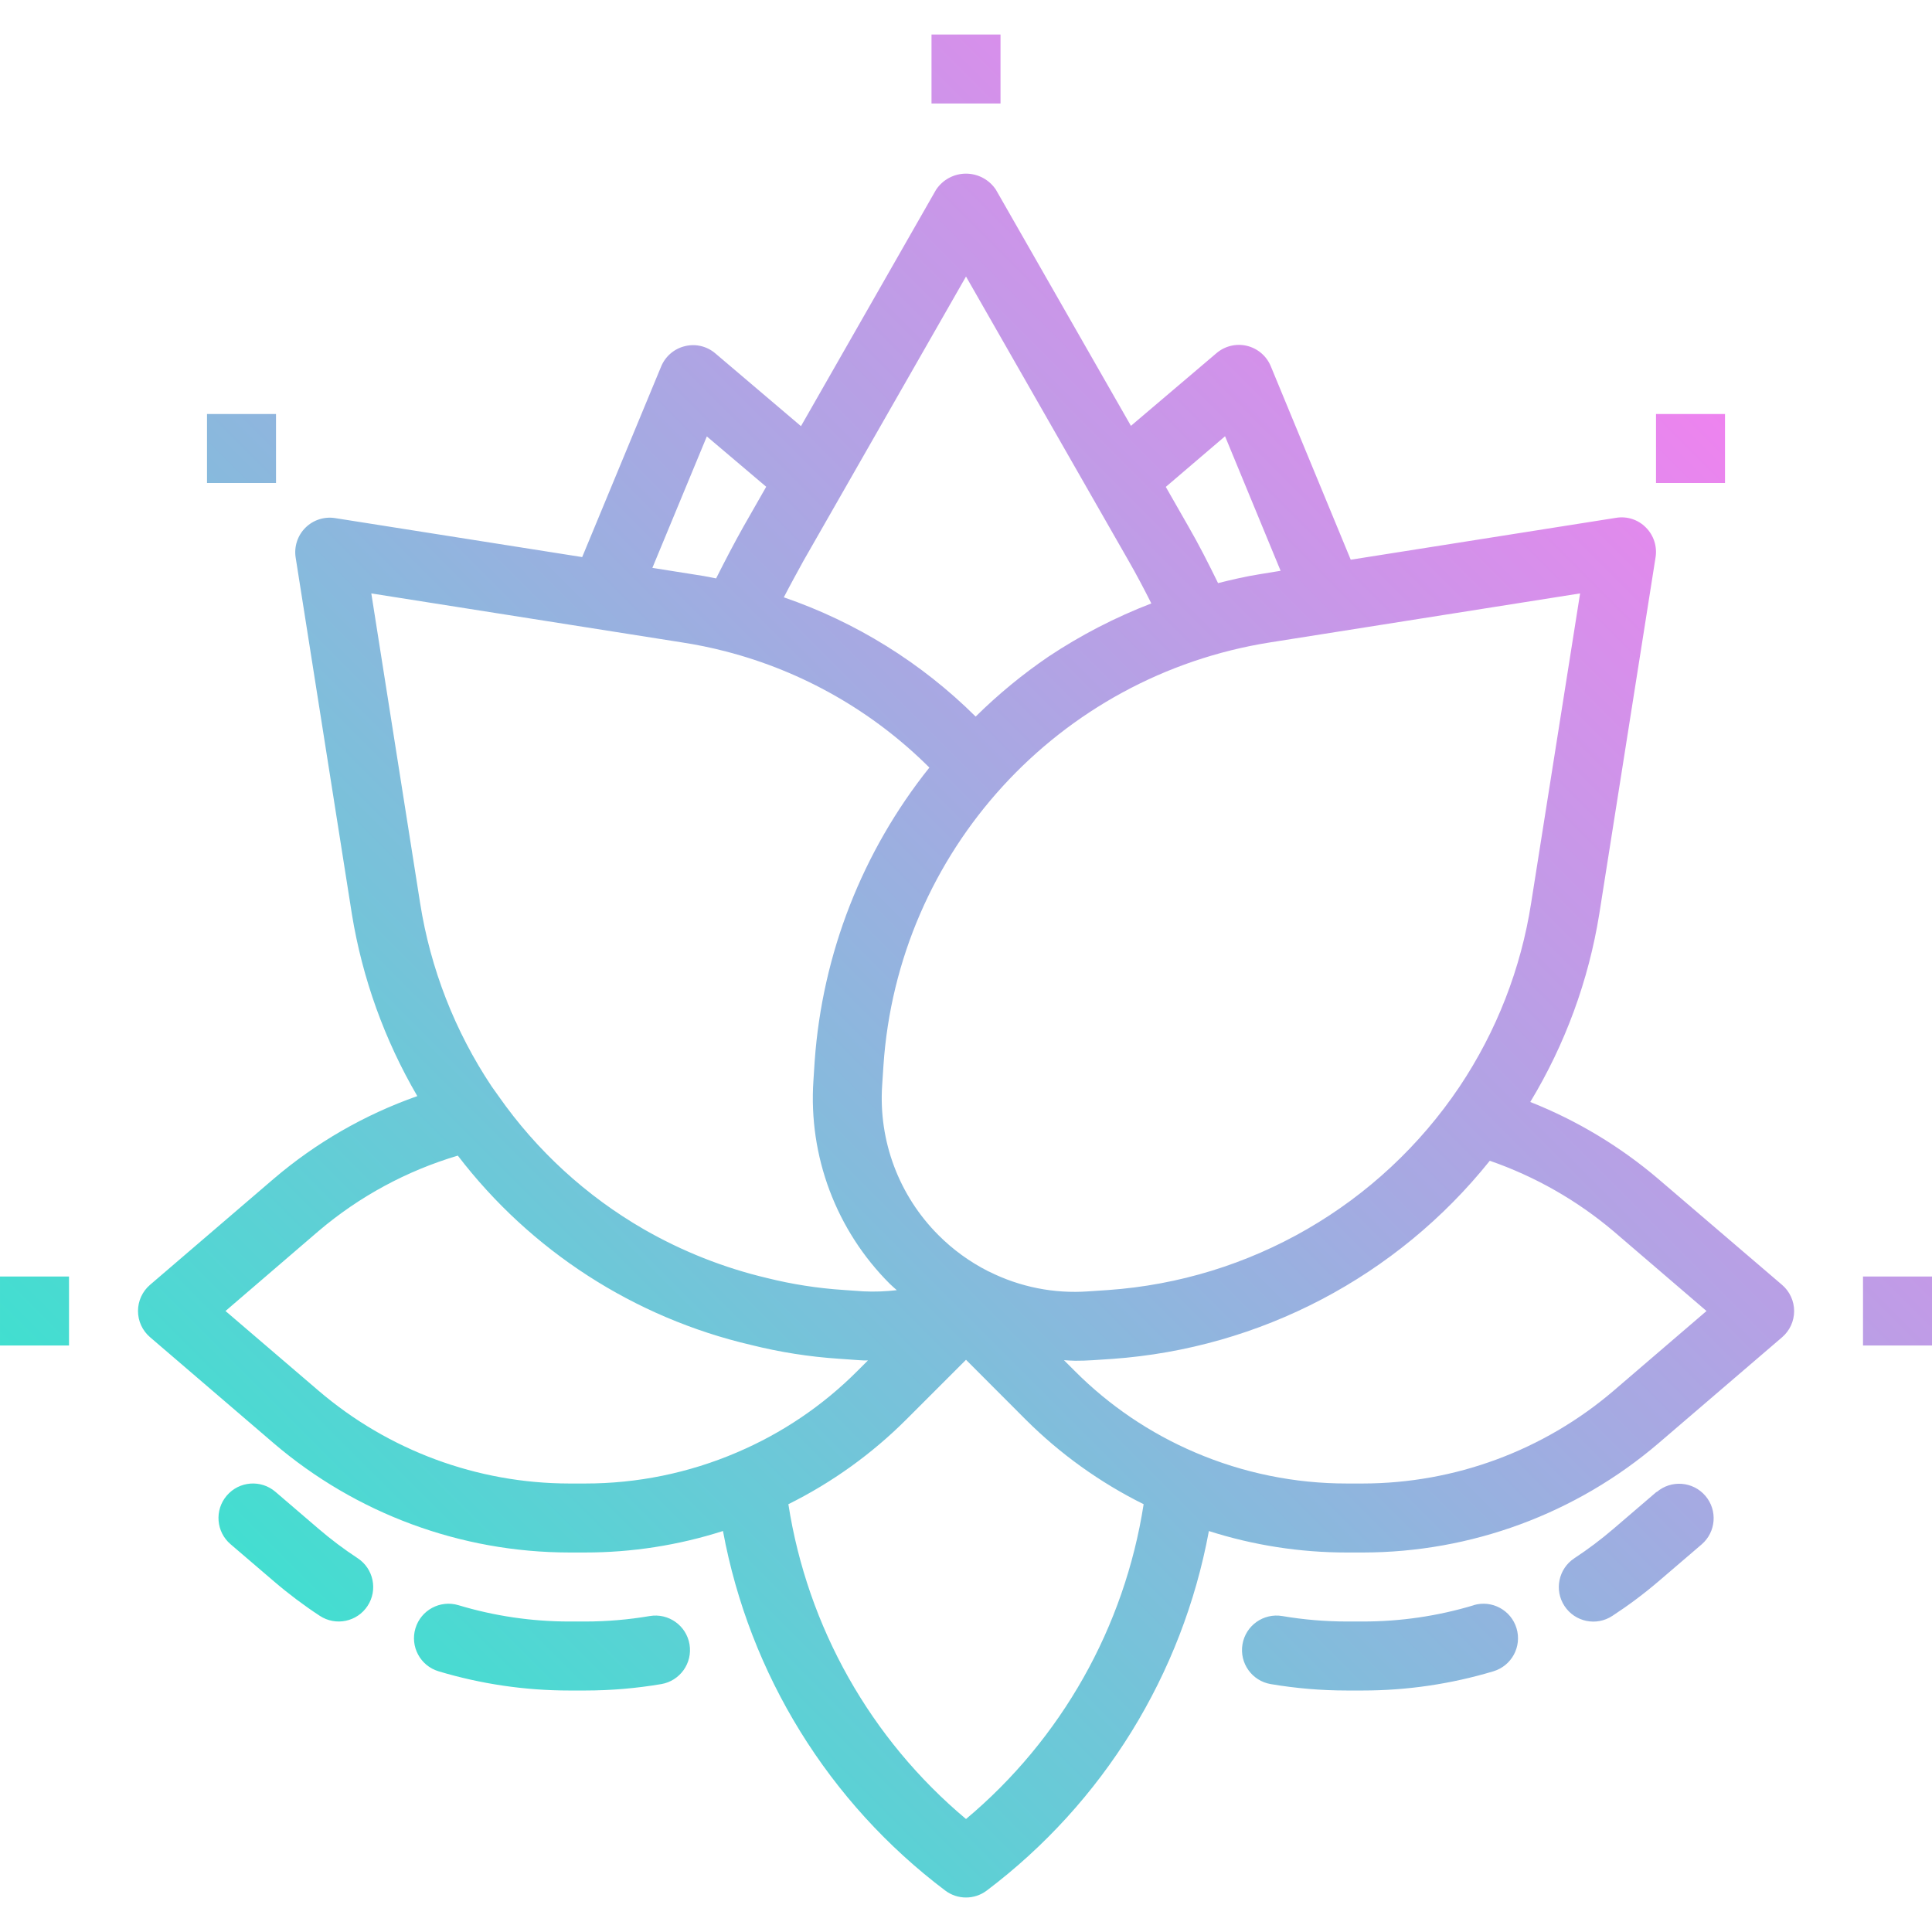 <svg height="448pt" viewBox="0 -8 448 448" width="448pt" xmlns="http://www.w3.org/2000/svg" xmlns:xlink="http://www.w3.org/1999/xlink"><linearGradient id="linear0" gradientUnits="userSpaceOnUse" x1="70" x2="378" y1="374" y2="66"><stop offset="0" stop-color="#41dfd0"/><stop offset="1" stop-color="#ee83ef"/></linearGradient><path d="m85.23 364.391c-2.422 3.691-7.379 4.719-11.07 2.297-3.734-2.449-7.309-5.137-10.695-8.047l-10-8.562c-3.359-2.871-3.754-7.922-.879-11.277 2.871-3.359 7.922-3.754 11.277-.879l10 8.574c2.871 2.461 5.895 4.738 9.059 6.816 3.699 2.418 4.734 7.383 2.309 11.078zm65.434 2.344c-4.949.84-9.957 1.266-14.977 1.266h-3.688c-8.703 0-17.363-1.273-25.695-3.785-4.234-1.27-8.695 1.129-9.969 5.359-1.273 4.234 1.129 8.699 5.359 9.969 9.832 2.953 20.039 4.457 30.305 4.457h3.688c5.914 0 11.816-.5 17.648-1.488 4.355-.738 7.289-4.867 6.551-9.223-.738-4.359-4.867-7.289-9.223-6.555zm233.465-28.797-10 8.574c-2.871 2.461-5.898 4.738-9.059 6.816-3.691 2.43-4.715 7.395-2.285 11.086 2.43 3.695 7.395 4.719 11.086 2.289 3.734-2.434 7.305-5.105 10.695-8l10-8.566c3.359-2.871 3.754-7.922.883-11.281-2.875-3.355-7.922-3.75-11.281-.879zm-42.402 26.293c-8.344 2.512-17.012 3.781-25.727 3.77h-3.688c-5.02-.004-10.027-.426-14.977-1.266-4.355-.734-8.484 2.195-9.223 6.555-.738 4.355 2.195 8.484 6.551 9.223 5.832.988 11.734 1.488 17.648 1.488h3.688c10.266 0 20.473-1.504 30.305-4.457 4.23-1.27 6.633-5.734 5.359-9.969-1.273-4.23-5.734-6.629-9.969-5.359zm71.512-74.285c1.773 1.52 2.793 3.738 2.793 6.07 0 2.336-1.02 4.551-2.793 6.074l-28.637 24.559c-19.117 16.352-43.445 25.34-68.602 25.352h-3.68c-10.859.008-21.656-1.672-32-4.977-6.141 33.258-24.523 63.008-51.52 83.375-2.844 2.137-6.758 2.137-9.602 0-27.012-20.363-45.402-50.117-51.551-83.383-10.344 3.312-21.141 4.992-32 4.984h-3.648c-25.145-.023-49.453-9.016-68.559-25.359l-28.648-24.57c-1.773-1.52-2.793-3.734-2.793-6.07s1.02-4.551 2.793-6.07l28.641-24.562c9.832-8.398 21.133-14.906 33.336-19.199-7.602-13.008-12.742-27.301-15.168-42.168l-13.043-82.719c-.395-2.527.441-5.09 2.246-6.898 1.809-1.809 4.375-2.645 6.898-2.246l57.297 9.039 18.312-44.199c.98-2.363 3.027-4.113 5.512-4.711 2.484-.617 5.113.012 7.055 1.68l19.855 16.871 31.32-54.816c1.543-2.332 4.148-3.738 6.945-3.738s5.402 1.406 6.945 3.738l31.301 54.742 19.859-16.871c1.949-1.652 4.57-2.277 7.055-1.676 2.484.602 4.535 2.355 5.512 4.715l18.543 44.875 61.539-9.715c2.527-.422 5.102.414 6.902 2.242 1.809 1.809 2.645 4.375 2.246 6.902l-13.055 82.723c-2.48 15.422-7.914 30.223-16 43.59 10.805 4.277 20.832 10.305 29.68 17.84zm-118.68-148.992c-49.156 7.762-86.391 48.512-89.703 98.168l-.297 4.543c-.863 12.918 3.891 25.578 13.043 34.734 3.375 3.383 7.266 6.207 11.527 8.371.109.039.199.086.305.133 7.082 3.539 14.988 5.109 22.887 4.547l4.543-.305c33.031-2.289 63.148-19.711 81.602-47.199 8.551-12.797 14.207-27.301 16.574-42.504l11.359-71.84zm-24.23-36.051 5.258 9.203c2.398 4.141 4.645 8.574 6.863 13.109 3.199-.801 6.398-1.551 9.598-2.055l4.906-.801-12.883-31.199zm-88.586 25.602c16.73 5.742 31.941 15.199 44.496 27.656 5.219-5.156 10.895-9.828 16.961-13.953 7.453-4.949 15.426-9.07 23.777-12.285-1.703-3.395-3.449-6.699-5.281-9.891l-37.695-65.91-37.695 65.934c-1.504 2.746-3.047 5.539-4.562 8.473zm-30.469-6.824 9.102 1.441c1.84.262 3.715.59 5.68 1 2.098-4.168 4.191-8.184 6.336-12l5.281-9.25-13.77-11.672zm-53.848 77.777c2.398 15.188 8.055 29.676 16.582 42.473l1.602 2.246c8.84 12.633 20.34 23.172 33.695 30.879 8.922 5.125 18.539 8.93 28.551 11.297 5.801 1.445 11.723 2.371 17.688 2.762l4.633.328c2.594.121 5.195.031 7.777-.273-.547-.504-1.121-.961-1.641-1.488-12.426-12.41-18.875-29.582-17.695-47.105l.293-4.543c1.773-24.852 11.047-48.578 26.594-68.047-13.043-13.012-29.324-22.305-47.16-26.922-3.426-.891-6.898-1.602-10.398-2.133l-71.848-11.328zm73.43 127.344c10.469-4.449 19.977-10.879 28-18.938l2.402-2.398c-.699 0-1.402 0-2.105-.066l-4.617-.328c-6.875-.453-13.691-1.527-20.375-3.199-27.07-6.309-51.109-21.828-68-43.902-11.859 3.52-22.852 9.473-32.281 17.48l-21.59 18.551 21.598 18.496c16.199 13.852 36.801 21.477 58.113 21.504h3.68c12.094.012 24.062-2.438 35.176-7.199zm94.336 12c-10.109-5.016-19.336-11.633-27.328-19.602l-13.863-13.887-13.863 13.863c-7.988 7.977-17.219 14.605-27.328 19.625 4.434 28.52 19.07 54.461 41.191 73 22.121-18.539 36.758-44.48 41.191-73zm130.52-44.801-21.559-18.496c-8.477-7.168-18.207-12.711-28.695-16.344-21.488 26.848-53.211 43.504-87.512 45.945l-4.547.301c-1.352.09-2.711.129-4.062.129-.871 0-1.742-.086-2.617-.129l2.457 2.457c8.012 8.051 17.504 14.48 27.953 18.938 11.121 4.762 23.098 7.211 35.199 7.199h3.68c21.328-.02 41.953-7.648 58.16-21.512zm-395.711 8h16v-16h-16zm64-216h-16v16h16zm168-72v-16h-16v16zm168 72h-16v16h16zm32 216h16v-16h-16zm0 0" fill="url(#linear0)"/></svg>